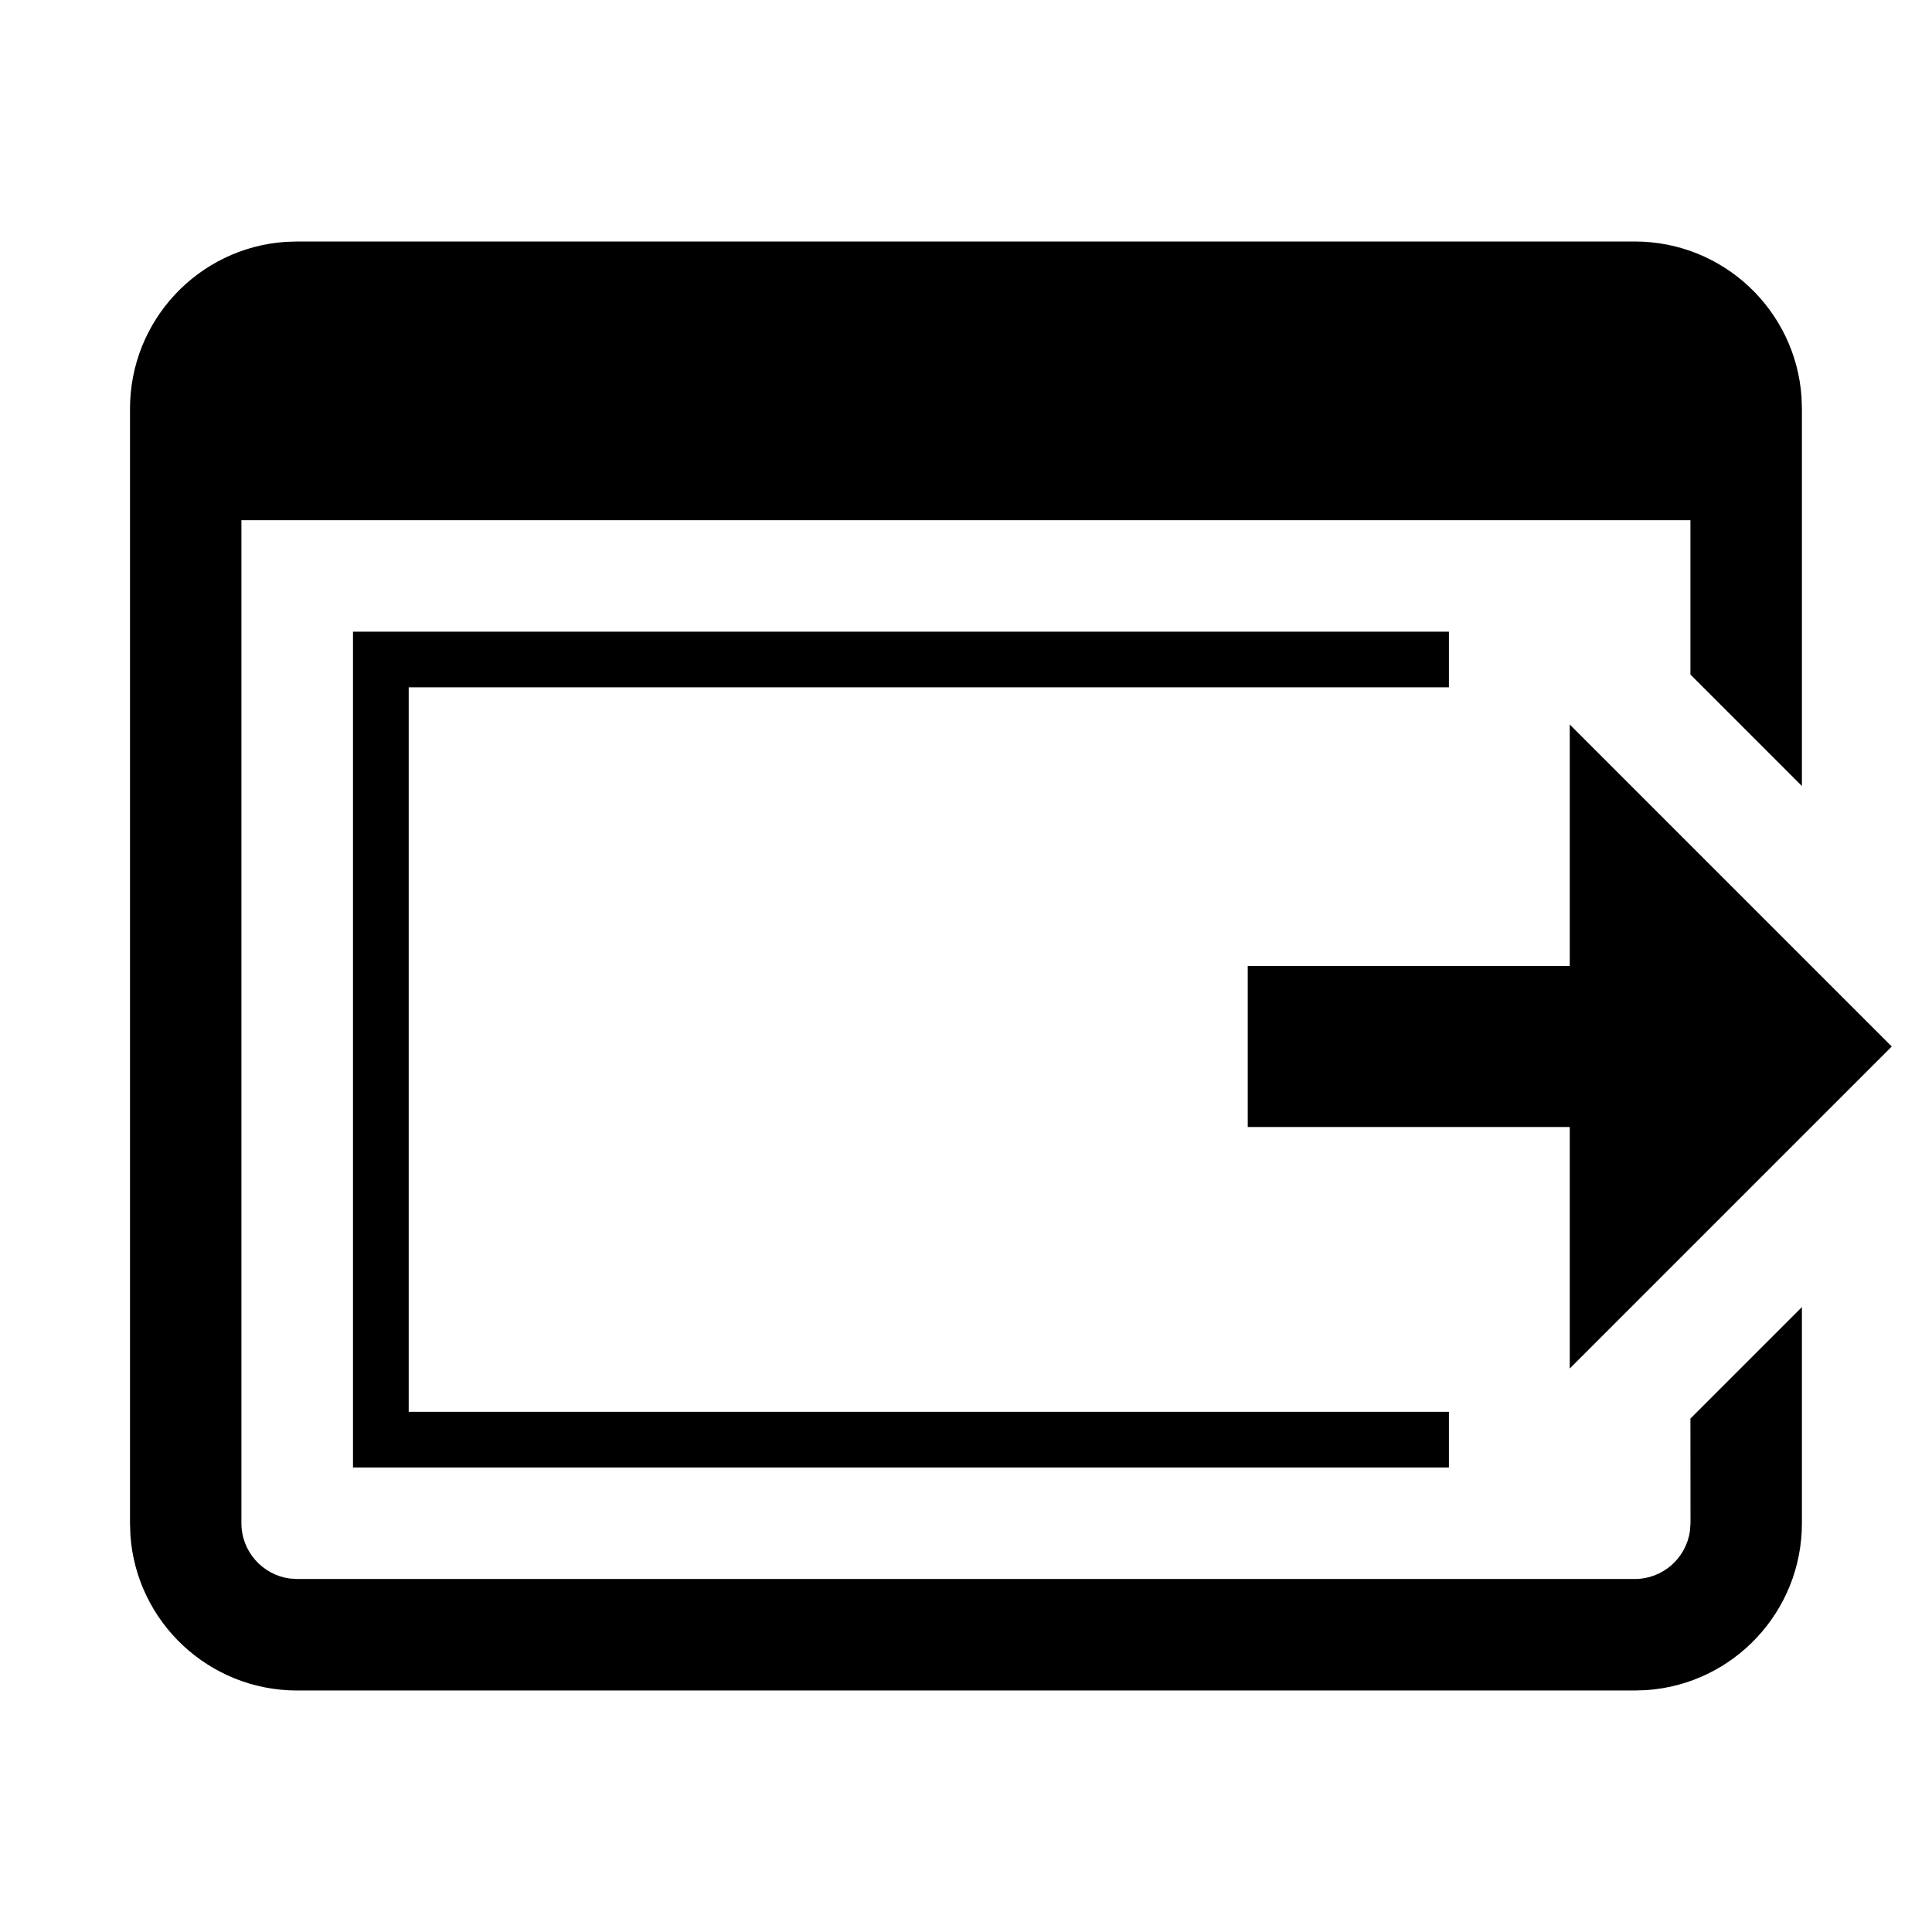<svg xmlns="http://www.w3.org/2000/svg" width="24" height="24" viewBox="0 0 24 24">
  <path d="M18.692 0c1.098 0 1.996.85 2.072 1.929l.005.148v4.687l-1.385-1.385V3.462h-18v12.461c0 .35.262.64.6.686l.093.006h16.615c.35 0 .64-.26.686-.598l.007-.094-.001-1.301 1.385-1.385v2.686c0 1.097-.85 1.996-1.928 2.072l-.149.005H2.077C.98 18 .08 17.15.005 16.071L0 15.923V2.077C0 .98.85.08 1.929.005L2.077 0h16.615zm-2.308 4.845v.693H3.462v9h12.922v.692H2.77V4.847h13.615zM17.885 6l4 4-4 4v-3h-4V9h4V6z" transform="translate(-770 -358) translate(741 314) translate(25 43) translate(4 1) translate(1.615 3)"/>
</svg>
